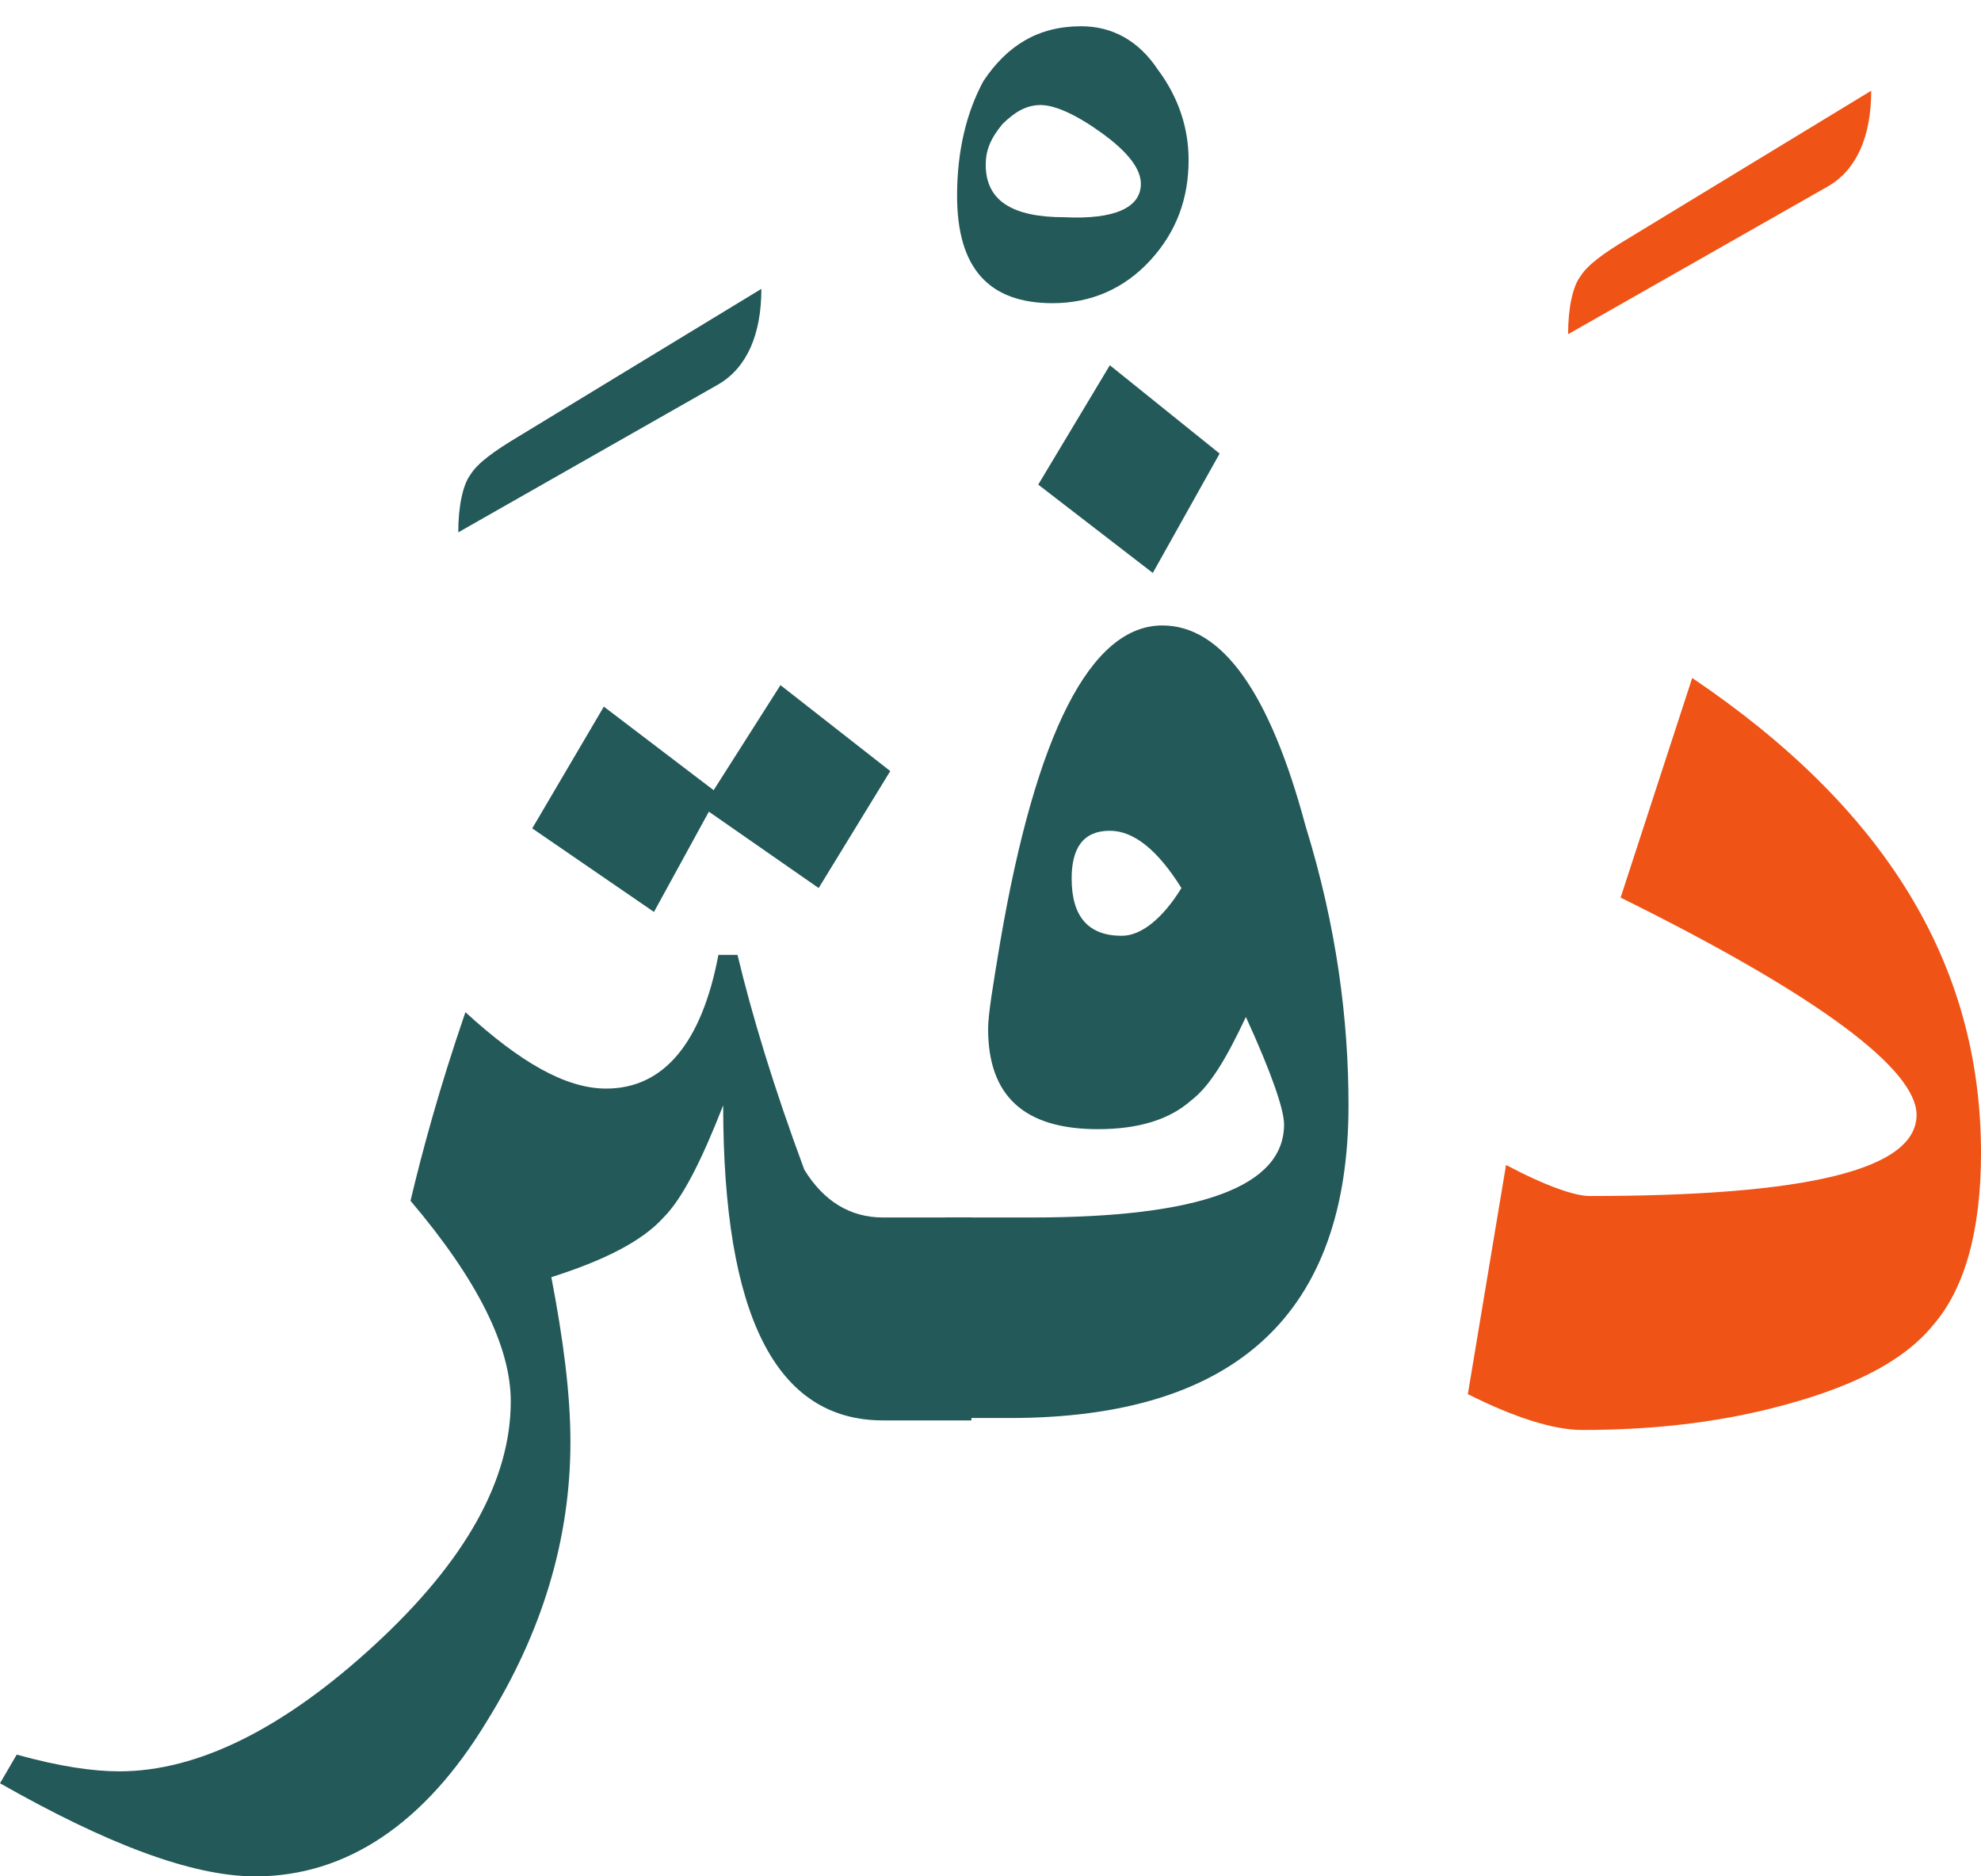 <?xml version="1.0" encoding="utf-8"?>
<!-- Generator: Adobe Illustrator 22.1.0, SVG Export Plug-In . SVG Version: 6.00 Build 0)  -->
<svg version="1.1" id="Layer_1" xmlns="http://www.w3.org/2000/svg" xmlns:xlink="http://www.w3.org/1999/xlink" x="0px" y="0px"
	 viewBox="0 0 83 78.6" style="enable-background:new 0 0 83 78.6;" xml:space="preserve">
<style type="text/css">
	.st0{fill:#235958;}
	.st1{fill:#EF5316;}
</style>
<g>
	<path class="st0" d="M40.7,59.5H37c-4.5,0-6.7-4.4-6.7-13.2c-0.9,2.3-1.7,3.9-2.5,4.7c-0.9,1-2.5,1.8-4.7,2.5
		c0.5,2.6,0.8,4.9,0.8,6.9c0,4.1-1.2,8-3.5,11.7c-2.6,4.3-5.9,6.5-9.7,6.5C8,78.6,4.4,77.2,0,74.7l0.7-1.2C2.5,74,3.9,74.2,5,74.2
		c3.3,0,6.9-1.8,10.7-5.3s5.7-6.9,5.7-10.2c0-2.3-1.4-5.1-4.2-8.4c0.5-2.1,1.2-4.7,2.3-7.9c2.3,2.1,4.2,3.2,5.9,3.2
		c2.4,0,4-1.9,4.7-5.6h0.8c0.6,2.5,1.5,5.5,2.8,9c0.8,1.3,1.9,2,3.3,2h3.7C40.7,51,40.7,59.5,40.7,59.5z M37.3,32.3l-3,4.9L29.7,34
		l-2.3,4.2l-5.1-3.5l3-5.1l4.6,3.5l2.8-4.4L37.3,32.3z"/>
	<path class="st0" d="M56.5,46.3c0,8.7-4.7,13.1-14.2,13.1h-2.7V51h3.6c7.1,0,10.6-1.3,10.6-3.9c0-0.6-0.5-2.1-1.6-4.5
		c-0.8,1.7-1.5,2.9-2.3,3.5c-0.9,0.8-2.2,1.2-3.9,1.2c-3.1,0-4.6-1.4-4.6-4.2c0-0.6,0.2-1.8,0.5-3.6c1.5-8.8,3.8-13.3,6.8-13.3
		c2.5,0,4.5,2.8,6,8.4C56,38.8,56.5,42.7,56.5,46.3z M51.1,19l-2.8,5l-4.8-3.7l3-5L51.1,19z M49.5,37.2c-1-1.6-2-2.4-3-2.4
		c-1.1,0-1.6,0.7-1.6,2c0,1.6,0.7,2.4,2.1,2.4C47.8,39.2,48.7,38.5,49.5,37.2z"/>
	<path class="st1" d="M78.4,3.8c0,1.9-0.6,3.3-1.8,4L65.7,14c0-1.1,0.2-2,0.5-2.4c0.3-0.5,1-1,2-1.6L78.4,3.8z"/>
	<path class="st0" d="M31.9,12.1c0,1.9-0.6,3.3-1.8,4l-10.9,6.2c0-1.1,0.2-2,0.5-2.4c0.3-0.5,1-1,2-1.6L31.9,12.1z"/>
	<path class="st1" d="M83,48.3c0,3.3-0.7,5.7-2,7.2c-1.3,1.6-3.6,2.7-6.8,3.5c-2.4,0.6-5,0.9-7.9,0.9c-1.2,0-2.8-0.5-4.8-1.5
		l1.6-9.6c1.7,0.9,2.9,1.3,3.5,1.3c9.1,0,13.7-1.1,13.7-3.4c0-1.9-4.1-5-12.4-9.1l3-9.2C78.9,33.8,83,40.3,83,48.3z"/>
</g>
<g>
	<path class="st0" d="M49.8,6.7c0,1.6-0.5,3-1.6,4.2s-2.5,1.8-4.1,1.8c-2.7,0-4-1.5-4-4.5c0-1.9,0.4-3.5,1.1-4.8
		c1-1.5,2.3-2.3,4.1-2.3c1.3,0,2.4,0.6,3.2,1.8C49.4,4.1,49.8,5.4,49.8,6.7z M47.8,7.7c0-0.6-0.5-1.3-1.6-2.1s-2-1.2-2.6-1.2
		S42.5,4.7,42,5.2c-0.5,0.6-0.7,1.1-0.7,1.7c0,1.5,1.1,2.2,3.3,2.2C46.7,9.2,47.8,8.7,47.8,7.7z"/>
</g>
</svg>
